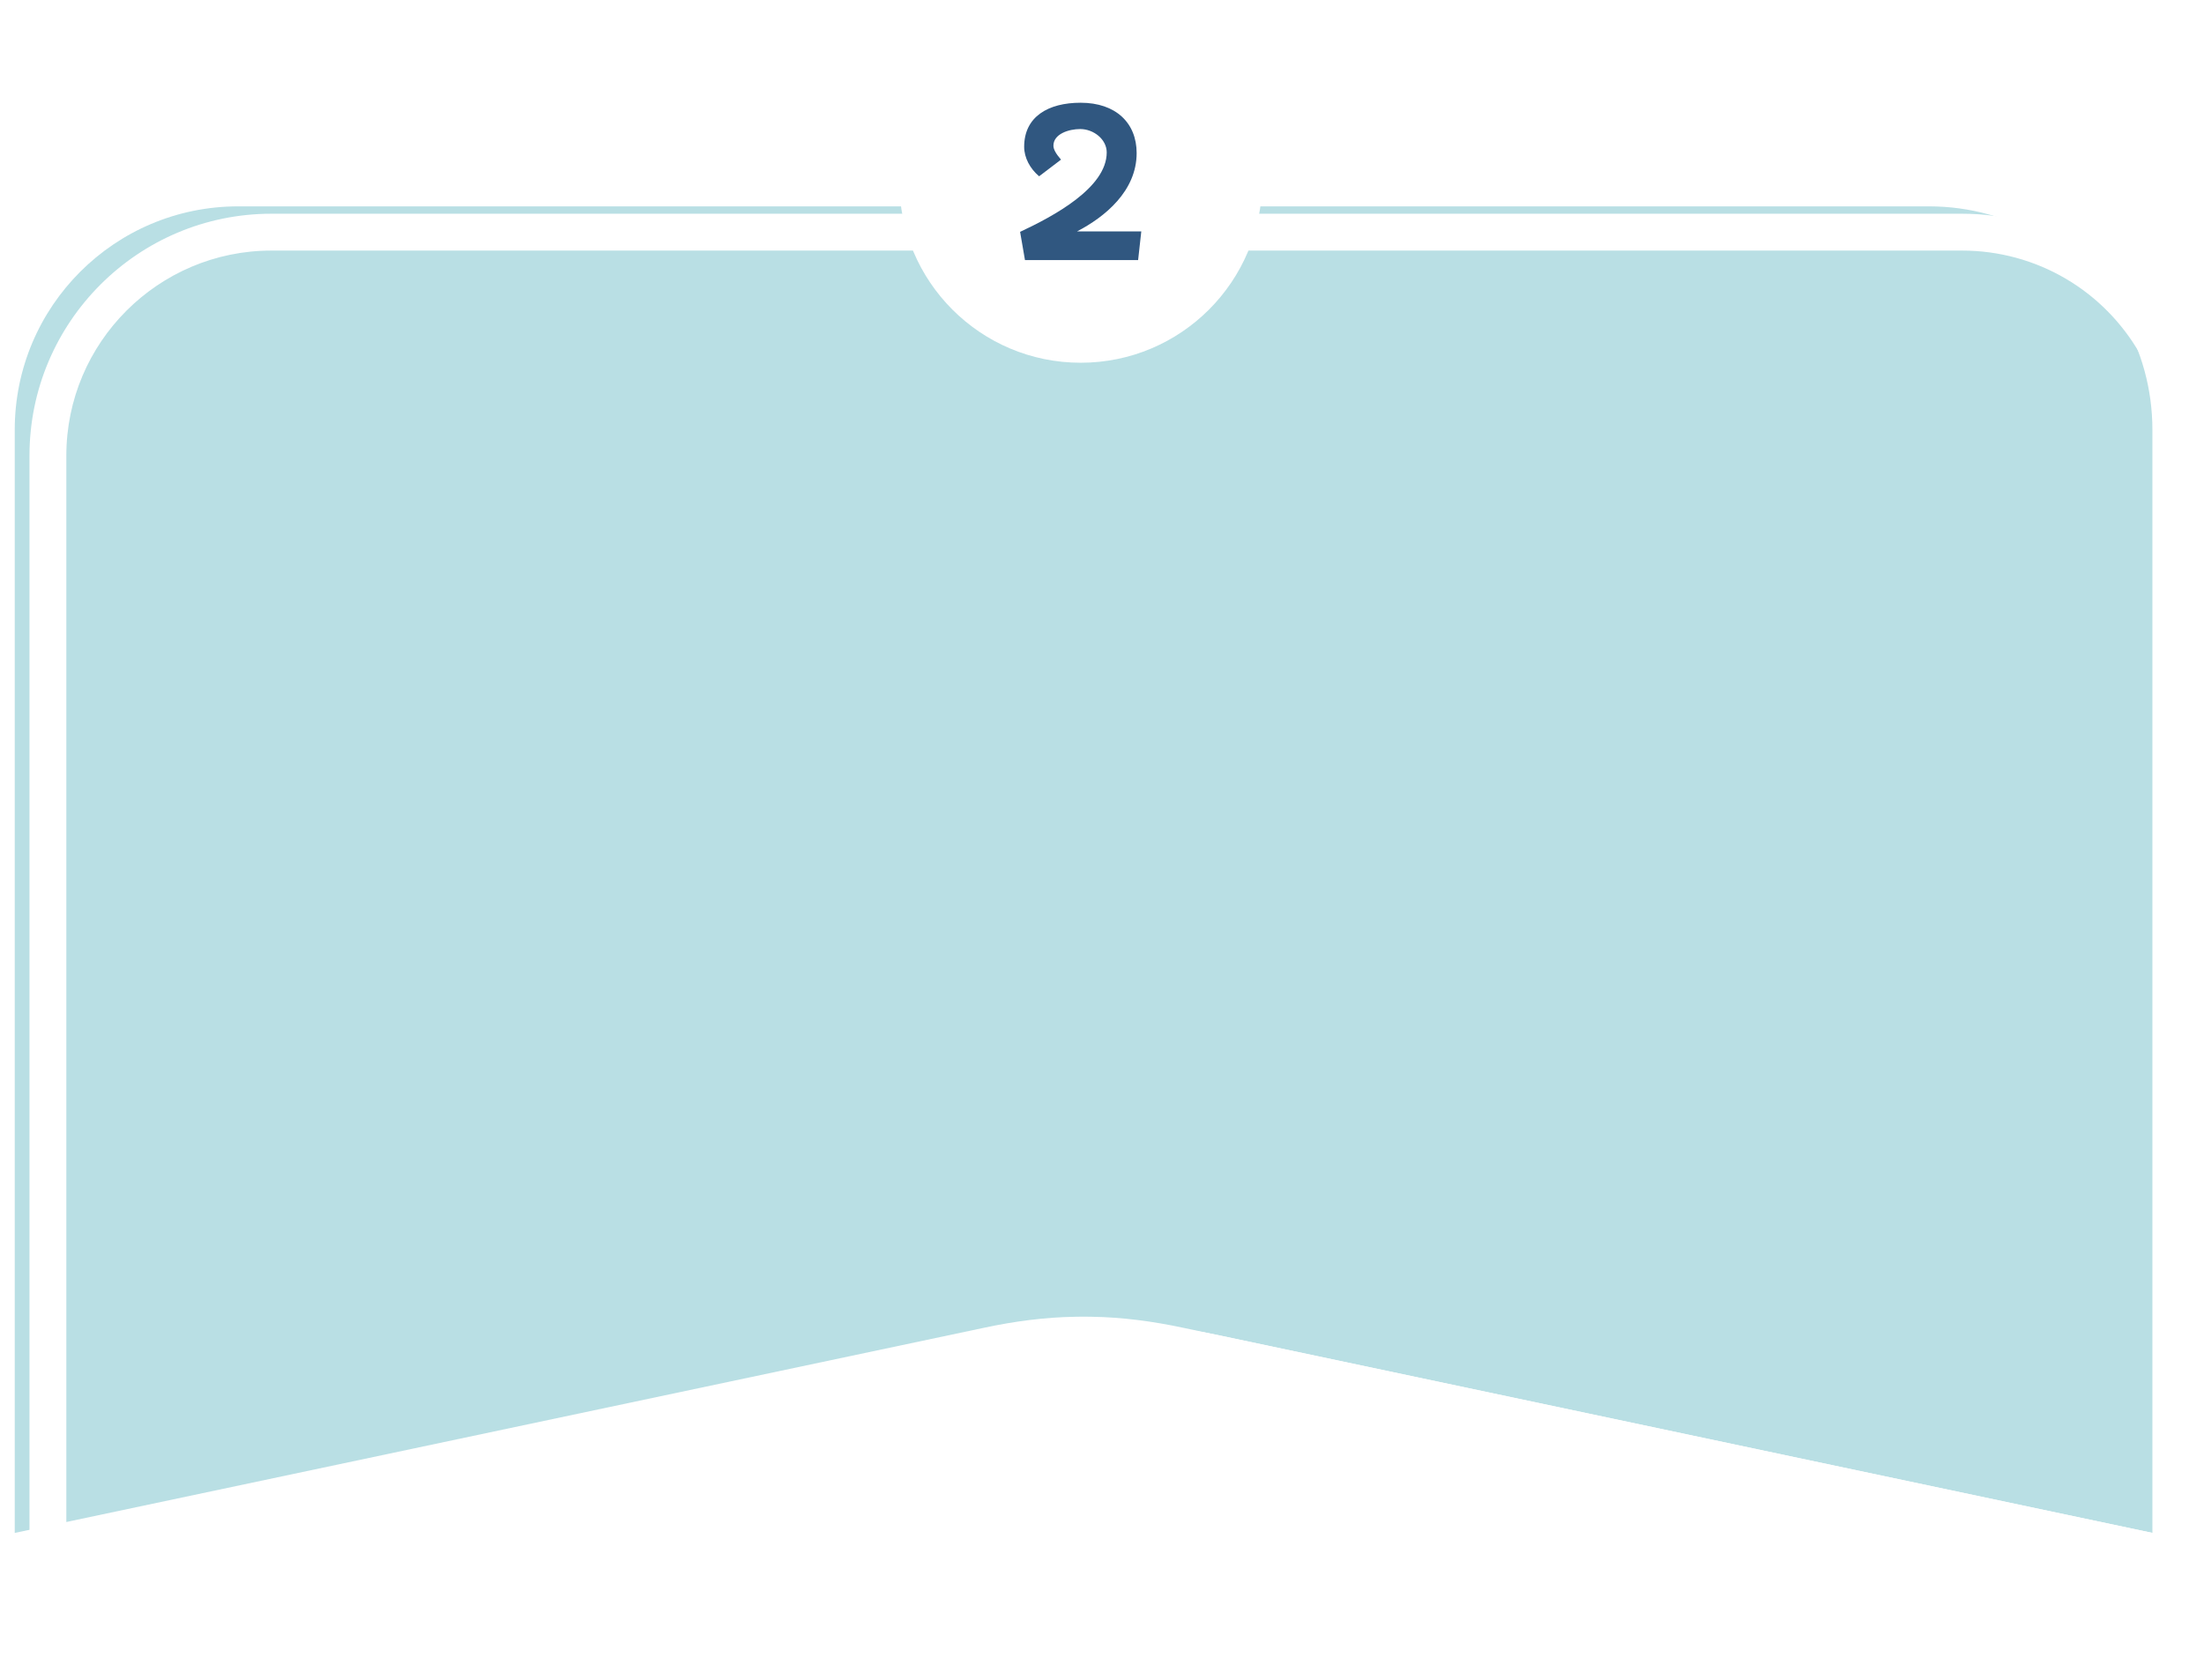 <svg width="299" height="228" viewBox="0 0 299 228" fill="none" xmlns="http://www.w3.org/2000/svg">
<path d="M292 58.32V208L160.49 180.16C156.41 179.29 152.26 178.73 148.09 178.67C147.36 178.65 146.64 178.65 145.91 178.67C141.74 178.73 137.59 179.29 133.51 180.16L4.5 207.47L2 208V58.32C2 41.57 15.57 28 32.32 28H261.68C267.29 28 272.54 29.52 277.04 32.18C285.99 37.44 292 47.18 292 58.32Z" fill="#B9DFE4"/>
<g filter="url(#filter0_d_303_17)">
<path d="M278.81 29.53C273.8 26.57 268.05 25 262.18 25H32.82C14.72 25 0 39.72 0 57.82V220.5C0 221.25 0.34 221.97 0.93 222.44C1.38 222.81 1.93 223 2.5 223C2.67 223 2.85 222.98 3.02 222.95L134.53 195.11C138.81 194.19 142.7 193.72 146.48 193.67C147.16 193.65 147.84 193.65 148.55 193.67C152.3 193.72 156.19 194.19 160.47 195.11L291.98 222.95C292.72 223.11 293.49 222.92 294.07 222.44C294.66 221.97 295 221.25 295 220.5V57.82C295 46.24 288.79 35.39 278.81 29.53ZM5 57.82C5 42.48 17.48 30 32.82 30H262.18C267.16 30 272.03 31.33 276.27 33.83C284.74 38.81 290 48 290 57.82V204.42L161.51 177.21C156.91 176.23 152.7 175.73 148.66 175.67C147.88 175.65 147.12 175.65 146.37 175.67C142.3 175.73 138.09 176.23 133.49 177.21L5 204.41V57.82Z" fill="white"/>
</g>
<path d="M146.61 49.22C160.202 49.22 171.22 38.202 171.22 24.61C171.22 11.018 160.202 0 146.61 0C133.018 0 122 11.018 122 24.61C122 38.202 133.018 49.22 146.61 49.22Z" fill="white"/>
<path d="M138.39 31.46C142.85 29.37 150.14 25.51 150.14 20.68C150.14 18.91 148.37 17.51 146.54 17.51C145 17.51 142.91 18.17 142.91 19.77C142.91 20.26 143.25 20.86 143.94 21.66L140.97 23.92C139.74 22.89 138.94 21.4 138.94 19.92C138.94 15.83 142.2 13.94 146.6 13.94C151.37 13.94 154.2 16.68 154.2 20.77C154.2 25.91 149.91 29.43 146.11 31.4H154.83L154.4 35.29H139.05L138.39 31.46Z" fill="#305780"/>
<defs>
<filter id="filter0_d_303_17" x="0" y="25" width="299" height="202.006" filterUnits="userSpaceOnUse" color-interpolation-filters="sRGB">
<feFlood flood-opacity="0" result="BackgroundImageFix"/>
<feColorMatrix in="SourceAlpha" type="matrix" values="0 0 0 0 0 0 0 0 0 0 0 0 0 0 0 0 0 0 127 0" result="hardAlpha"/>
<feOffset dx="4" dy="4"/>
<feComposite in2="hardAlpha" operator="out"/>
<feColorMatrix type="matrix" values="0 0 0 0 0.494 0 0 0 0 0.608 0 0 0 0 0.694 0 0 0 1 0"/>
<feBlend mode="normal" in2="BackgroundImageFix" result="effect1_dropShadow_303_17"/>
<feBlend mode="normal" in="SourceGraphic" in2="effect1_dropShadow_303_17" result="shape"/>
</filter>
</defs>
</svg>
